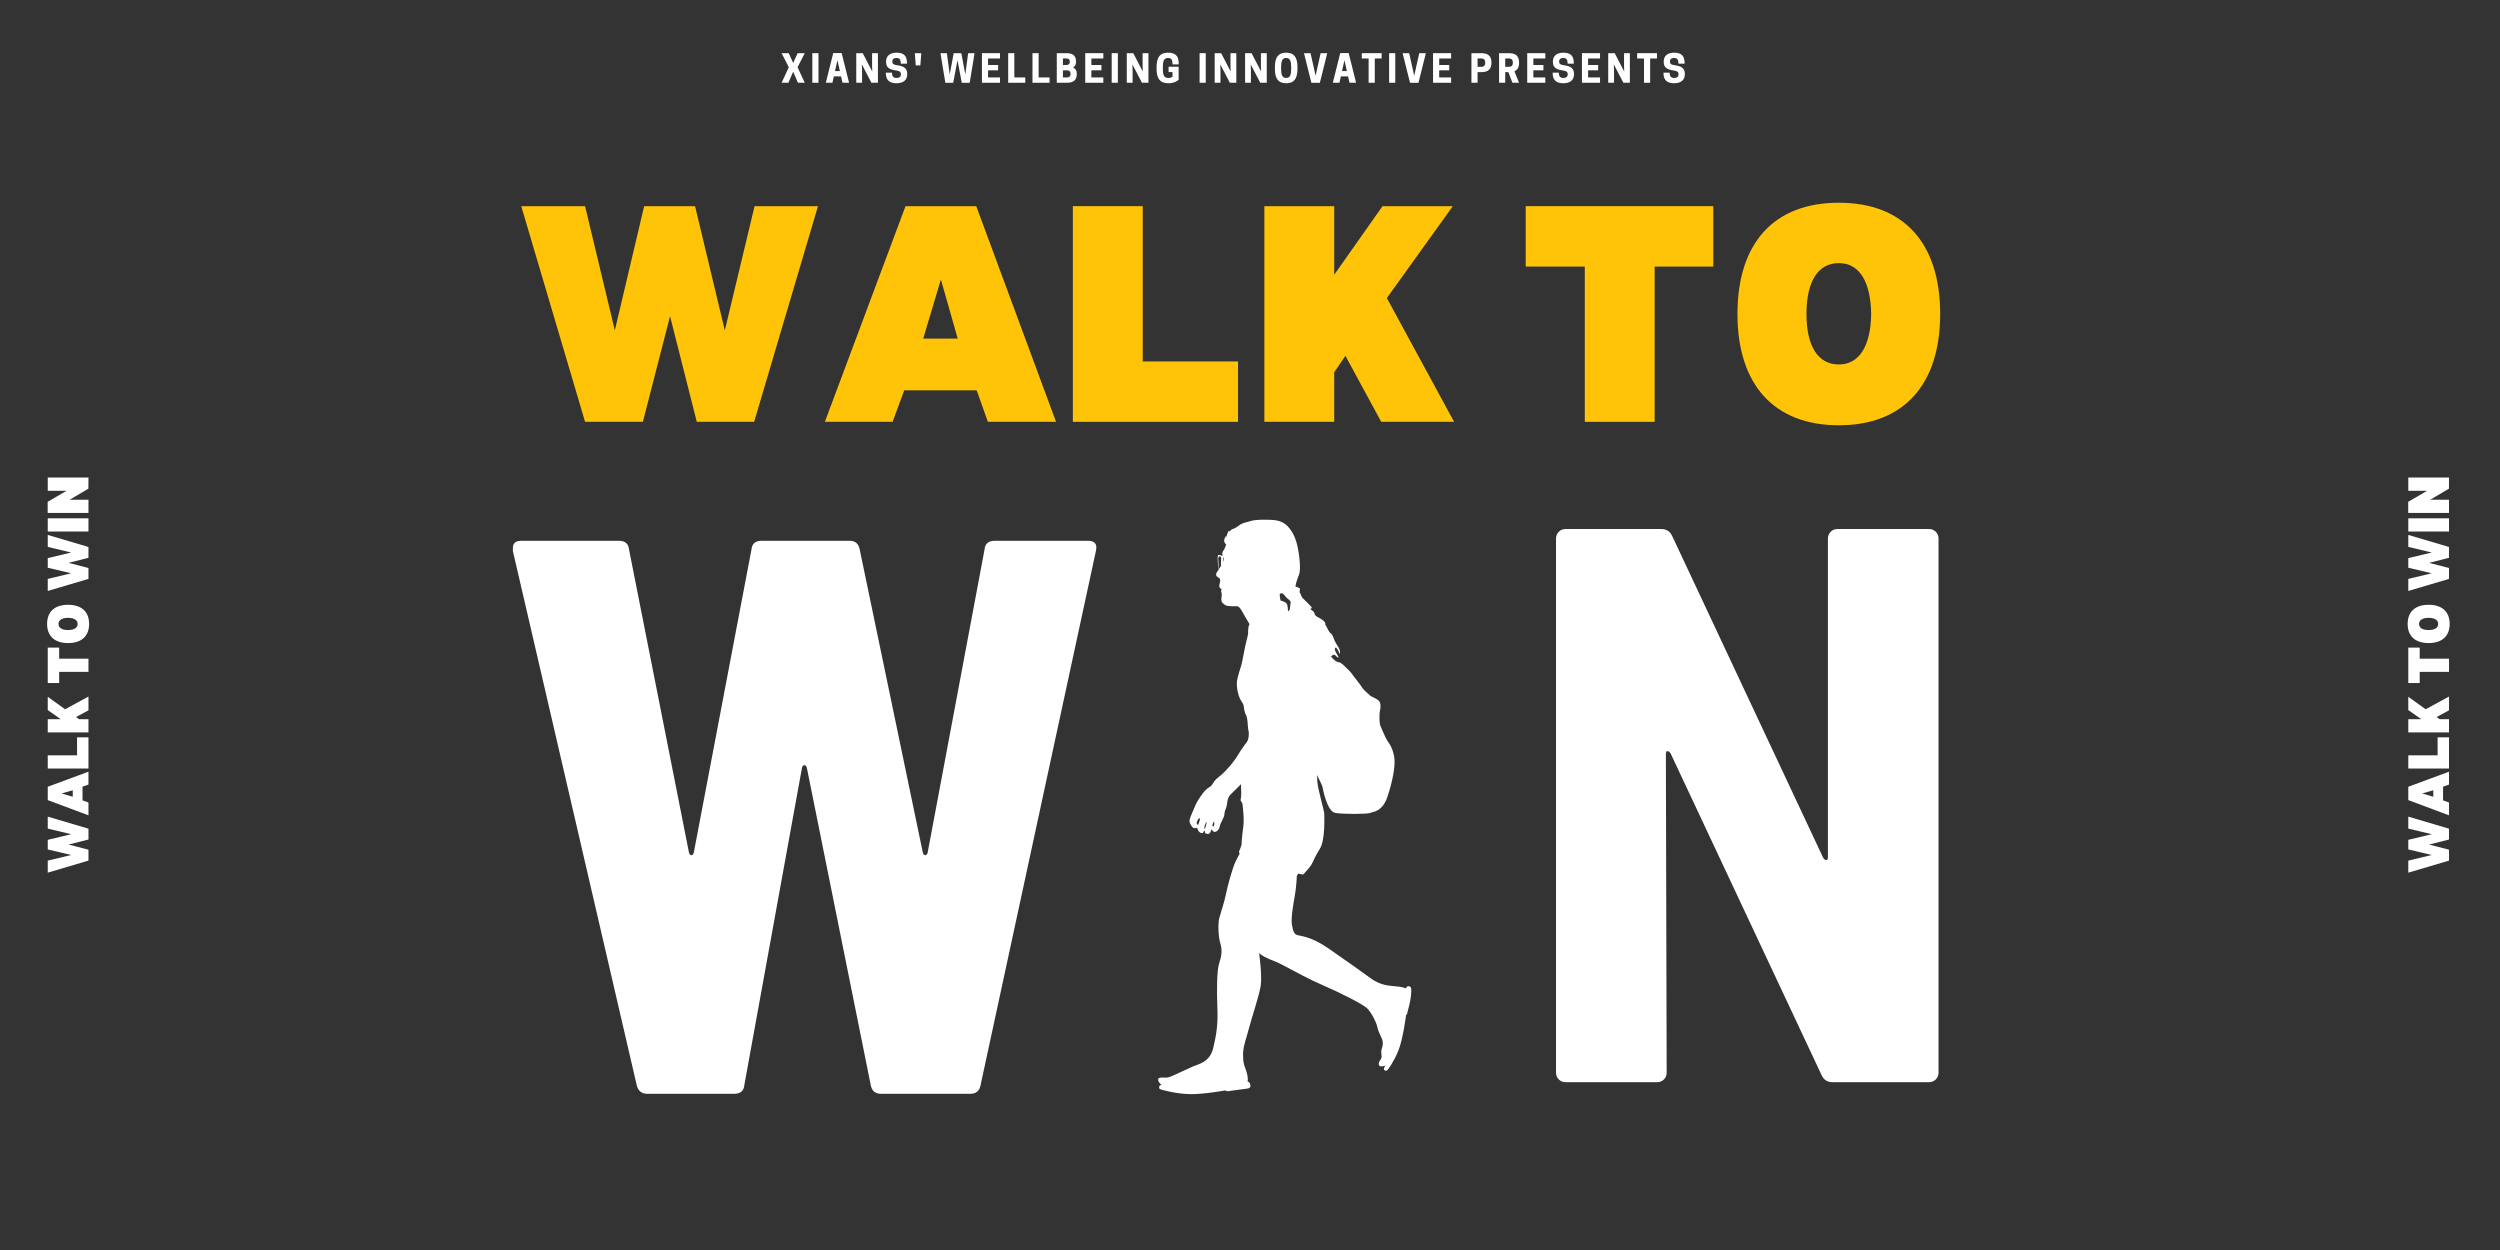 <svg xmlns="http://www.w3.org/2000/svg" xmlns:xlink="http://www.w3.org/1999/xlink" width="1000" zoomAndPan="magnify" viewBox="0 0 750 375" height="500" preserveAspectRatio="xMidYMid meet" version="1.0"><rect x="0" y="0" width="750" height="375" fill="#333333" stroke="none"/><defs><g/><clipPath id="03ebae1ca9"><path d="M 347.434 155.906 L 423.383 155.906 L 423.383 328.242 L 347.434 328.242 Z M 347.434 155.906 " clip-rule="nonzero"/></clipPath></defs><path fill="#ffffff" d="M 365.645 166.477 C 366.094 166.461 366.598 166.746 366.598 166.746 L 366.707 167.34 L 366.707 168.664 C 366.707 168.664 366.574 169.297 366.578 169.516 C 366.578 169.551 366.555 169.617 366.516 169.703 C 366.516 169.703 366.238 169.73 366.258 169.387 C 366.273 169.047 366.363 167.41 366.363 167.41 C 366.363 167.41 366.215 166.926 366 166.891 C 365.789 166.855 365.445 166.926 365.465 167.77 C 365.48 168.617 365.699 170.75 365.699 170.75 L 366.516 169.703 C 366.324 170.141 365.734 171.094 365.734 171.094 C 365.734 171.094 365.43 170.09 365.355 168.777 C 365.285 167.465 365.195 166.496 365.645 166.477 " fill-opacity="1" fill-rule="nonzero"/><g clip-path="url(#03ebae1ca9)"><path fill="#ffffff" d="M 348.402 325.367 C 348.402 325.367 348.449 325.484 348.09 325.582 C 347.73 325.68 347.586 326.422 347.922 326.684 C 348.258 326.949 352.914 328.168 357.02 328.242 C 361.125 328.312 367.484 327.141 367.484 327.141 L 368.254 327.379 C 368.254 327.379 372.938 326.754 374.258 326.562 C 375.578 326.371 375.023 325.32 374.977 325.031 C 374.93 324.742 374.258 324.383 374.258 324.383 C 374.543 323.5 374.09 321.82 373.68 320.719 C 373.273 319.617 372.91 318.926 372.91 316.387 C 372.91 313.848 373.871 311.668 374.641 308.648 C 375.41 305.633 377.762 298.734 378.219 295.668 C 378.672 292.602 377.738 285.945 377.738 285.945 C 379.898 287.742 381.793 287.887 384.914 289.562 C 388.035 291.238 393.125 293.992 397.23 295.742 C 401.336 297.488 408.824 301.203 410.121 302.469 C 411.418 303.738 412.93 306.711 413.168 308.027 C 413.41 309.344 414.082 310.398 414.633 311.785 C 415.188 313.176 414.465 314.852 414.418 314.949 C 414.371 315.043 414.348 315.977 414.465 316.746 C 414.586 317.512 414.152 317.848 413.816 318.422 C 413.48 318.996 413.555 319.762 414.129 319.883 C 414.707 320 415.57 319.691 415.57 319.691 C 415.57 319.691 415.258 320.195 415.188 320.695 C 415.113 321.199 415.883 321.344 416.172 321.078 C 416.457 320.816 418.066 318.66 419.484 315.258 C 420.898 311.859 421.836 304.434 421.836 304.434 L 422.102 304.289 C 422.102 304.289 422.316 303.238 422.773 301.562 C 423.227 299.883 423.516 297.418 423.324 296.48 C 423.133 295.539 422.125 295.934 422.027 296.027 C 421.934 296.125 421.906 296.699 421.379 296.387 C 420.852 296.074 419.266 295.934 417.203 295.742 C 415.137 295.551 413.074 294.879 411.152 293.441 C 409.234 292.004 403.809 288.195 398.477 284.484 C 393.148 280.773 389.906 280.82 389.09 280.484 C 388.277 280.148 387.988 279.598 387.602 277.586 C 387.219 275.574 387.988 271.266 388.418 268.871 C 388.852 266.473 389.066 263.242 389.02 262.977 C 388.973 262.715 389.5 262.066 389.5 262.066 C 389.5 262.066 390.316 262.332 390.75 262.332 C 391.18 262.332 391.348 261.949 391.516 261.73 C 391.684 261.516 392.766 260.438 393.387 259.457 C 394.012 258.477 394.289 257.242 395.945 254.656 C 397.602 252.07 397.277 245.062 397.277 244.129 C 397.277 243.195 395.332 236.73 395.188 234.43 C 395.047 232.129 395.188 230.191 395.691 227.82 C 396.199 225.449 398.551 213.164 399.031 208.805 C 399.512 204.445 398.574 198.793 398.766 198.312 C 398.957 197.836 399.055 197.309 399.148 197.234 C 399.246 197.164 399.941 195.848 400.711 196.707 C 401.48 197.57 401.598 197.145 401.598 197.145 C 401.598 197.145 400.879 195.992 400.59 195.344 C 400.301 194.699 400.543 194.121 400.832 194.312 C 401.117 194.504 401.551 195.414 401.719 195.703 C 401.887 195.992 402.008 196.684 402.008 195.68 C 402.008 194.672 401.312 193.836 400.688 192.805 C 400.062 191.777 400.016 190.602 399.293 190.074 C 398.574 189.547 398.309 188.566 397.781 187.68 C 397.254 186.793 397.398 187.105 397.59 187.129 C 397.781 187.152 397.52 186.266 395.598 185.285 C 393.676 184.305 394.973 184.039 393.652 183.152 C 392.332 182.266 394.062 182.844 393.387 182.051 C 392.715 181.262 391.059 179.68 390.75 179.371 C 390.438 179.059 390.219 178.148 389.988 177.859 C 389.754 177.574 390.004 177.047 389.988 176.711 C 389.969 176.375 388.922 176.016 388.707 176.016 C 388.492 176.016 389.043 174.078 389.402 173.191 C 389.766 172.305 390.293 171.395 389.766 166.988 C 389.234 162.582 388.25 159.922 386.281 157.863 C 384.316 155.805 381.77 155.996 380.09 155.922 C 378.41 155.852 376.395 156.02 375.77 156.16 C 375.145 156.305 373.055 156.906 373.055 156.906 C 371.832 157.316 371.566 157.91 370.465 158.438 C 369.359 158.965 369.359 158.773 369.117 159.227 C 368.879 159.684 368.809 159.059 368.543 159.395 C 368.277 159.73 367.992 160.809 367.824 161.312 C 367.656 161.812 368.184 159.969 367.484 161.312 C 366.789 162.652 367.848 163.273 367.848 163.371 C 367.848 163.465 367.367 164.785 366.98 165.238 C 366.598 165.695 366.551 166.484 367.008 167.156 C 367.461 167.824 366.766 168.879 366.766 168.879 C 366.766 168.879 366.023 170.387 365.23 171.418 C 364.438 172.449 365.016 173.023 365.469 173.238 C 365.926 173.453 365.973 173.645 366.047 174.055 C 366.117 174.461 365.758 175.348 365.781 175.871 C 365.805 176.398 366.551 176.855 366.551 176.855 C 366.551 176.855 366.141 177.047 366.402 177.668 C 366.66 178.293 366.477 178.723 366.406 179.703 C 366.332 180.688 366.98 181.117 367.559 181.523 C 368.133 181.934 370.152 181.906 371.047 181.859 C 371.945 181.812 372.742 183.656 373.609 185.141 C 374.473 186.625 374.855 187.227 374.855 187.227 C 374.305 188.137 374.449 190.098 374.426 190.195 C 374.398 190.289 373.969 192.328 373.777 192.949 C 373.582 193.57 372.938 197.141 372.625 198.625 C 372.312 200.109 371.879 200.949 371.23 203.559 C 370.582 206.168 371.855 209.402 372.023 209.691 C 372.191 209.977 373.129 211.438 373.105 211.703 C 373.078 211.965 373.465 214.098 373.703 214.312 C 373.945 214.527 374.207 215.797 374.23 216.18 C 374.258 216.562 374.449 219.195 374.566 219.34 C 374.688 219.484 374.641 220.898 374.566 221.234 C 374.496 221.57 373.895 223.914 373.656 224.273 C 373.414 224.633 373.223 227.438 373.078 228.203 C 372.938 228.969 372.648 230.406 372.621 230.527 C 372.59 230.645 372.504 231.004 372.621 231.699 C 372.734 232.395 372.48 232.754 372.359 233.52 C 372.238 234.285 372.289 235.676 372.312 236.105 C 372.336 236.539 372.383 237.543 372.383 238.094 C 372.383 238.645 372.238 239.867 372.168 240.012 C 372.094 240.152 372.504 240.656 372.598 240.777 C 372.695 240.895 372.77 241.281 372.887 242.477 C 373.008 243.676 373.078 245.016 373.078 245.016 C 373.078 245.016 373.152 247.027 373.008 247.816 C 372.863 248.609 372.527 251.984 372.527 252.176 C 372.527 252.367 372.527 252.703 372.48 253.254 C 372.434 253.805 371.785 255.266 371.711 255.434 C 371.641 255.602 371.902 256.031 371.902 256.031 C 371.902 256.031 371.688 256.441 370.703 258.402 C 369.719 260.367 368.133 266.355 367.75 268.391 C 367.367 270.426 366.164 273.945 365.758 275.504 C 365.352 277.059 365.492 281.133 366.117 283.094 C 366.742 285.059 366.453 286.977 365.758 288.938 C 365.062 290.902 364.988 297.227 365.207 302.207 C 365.422 307.188 364.965 310.254 363.957 314.469 C 362.949 318.684 359.422 319.281 357.906 319.93 C 356.395 320.578 352.387 322.516 351.137 322.996 C 349.891 323.473 349.266 323.234 348.859 323.258 C 348.449 323.281 347.227 323.188 347.465 324.098 C 347.707 325.008 348.402 325.367 348.402 325.367 Z M 383.906 178.387 C 383.93 178.004 384.531 177.812 384.938 178.148 C 385.348 178.484 385.754 179.152 386.164 179.488 C 386.57 179.824 387.266 180.254 387.195 180.734 C 387.125 181.215 387.004 182.484 386.93 182.793 C 386.859 183.105 386.426 183.512 386.402 183.25 C 386.379 182.984 386.355 181.309 385.875 180.926 C 385.395 180.543 384.316 180.09 384.172 180.207 C 384.172 180.207 383.883 178.77 383.906 178.387 " fill-opacity="1" fill-rule="nonzero"/></g><path fill="#ffffff" d="M 377.953 204.035 C 378.023 206.215 379.227 209.234 379.273 210.336 C 379.32 211.438 379.465 211.844 379.824 212.805 C 380.184 213.762 380.496 214.961 380.496 214.961 C 380.496 214.961 380.859 216.156 380.953 216.371 C 381.051 216.586 380.977 217.043 380.832 216.996 C 380.691 216.945 380.664 216.109 380.066 215.773 C 379.465 215.438 379.441 215.531 379.922 216.156 C 380.402 216.777 380.641 217.258 380.738 217.473 C 380.832 217.688 380.738 217.785 380.93 218.094 C 381.121 218.406 381.457 218.98 381.457 218.98 C 381.457 218.98 382.129 218.695 382.539 219.102 C 382.945 219.508 383.426 220.969 383.691 221.113 C 383.953 221.258 384.914 221.113 384.914 221.113 C 384.914 221.113 385.156 222.191 385.082 222.598 C 385.012 223.004 385.207 224.395 385.41 224.371 C 385.609 224.348 387.051 224.227 387.051 223.965 C 387.051 223.699 386.738 221.762 386.617 221.57 C 386.5 221.379 386.09 220.297 386.043 219.797 C 385.996 219.293 385.898 217.52 385.898 217.211 C 385.898 216.898 385.852 214.406 385.852 214.289 C 385.852 214.168 385.637 213.906 386.617 215.316 C 387.602 216.73 388.586 219.484 388.73 219.918 C 388.875 220.348 391.312 225.496 391.73 226 C 392.152 226.5 396.629 235.41 396.727 235.988 C 396.82 236.562 398.117 243.434 400.543 243.867 C 402.969 244.297 410.336 244.25 411.129 243.867 C 411.922 243.48 414.73 243.555 416.242 239.004 C 417.754 234.453 418.812 229.426 418.188 226.621 C 417.562 223.82 416.578 222.812 416.172 222.191 C 415.762 221.57 414.18 217.977 414.035 217.547 C 413.891 217.113 413.699 214.672 413.961 213.426 C 414.227 212.18 414.371 210.625 413.336 209.953 C 412.305 209.281 411.176 208.875 411.031 208.66 C 410.891 208.445 409.16 207.152 408.609 206.215 C 408.055 205.281 406.113 202.984 405.609 202.191 C 405.105 201.402 404 200.539 403.52 199.988 C 403.039 199.438 402.078 198.793 402.078 198.793 C 402.078 198.793 401.43 198.672 400.879 198.434 C 400.328 198.195 398.094 195.824 397.758 195.152 C 397.422 194.48 393.75 188.613 391.973 187.75 C 390.195 186.891 387.316 185.789 384.914 187.535 C 382.516 189.285 380.664 191.941 380.113 194.863 C 379.562 197.785 379.418 198.312 379.273 198.793 C 379.129 199.27 377.879 201.859 377.953 204.035 Z M 384.172 207.27 C 384.172 207.27 382.562 202.504 382.441 202.051 C 382.32 201.594 381.266 194.938 382.25 193.5 C 383.234 192.062 383.641 190.625 386.02 190.074 C 388.395 189.523 390.281 189.375 391.371 190.074 C 391.371 190.074 393.797 191.367 395.07 193.477 C 396.34 195.582 397.926 198.793 397.973 200.18 C 398.023 201.57 398.672 205.379 398.43 207.703 C 398.191 210.023 397.543 214.957 397.398 215.391 C 397.254 215.82 396.102 222.191 395.957 222.406 C 395.812 222.621 394.398 223.102 393.293 221.379 C 392.188 219.652 390.723 216.18 389.859 214.625 C 388.996 213.066 385.777 209.473 385.273 208.852 C 384.77 208.23 384.172 207.27 384.172 207.27 Z M 381.242 206.816 C 381.531 205.547 382.18 206.816 382.418 207.68 C 382.656 208.539 383.137 209.066 383.57 209.883 C 384.004 210.695 384.172 211.055 384.242 211.797 C 384.312 212.539 384.434 213.879 384.484 214.625 C 384.531 215.367 384.434 215.941 384.484 216.684 C 384.531 217.426 384.484 218.336 384.484 218.336 C 384.484 218.336 384.484 218.887 383.859 218.336 C 383.234 217.785 382.73 216.66 382.828 216.586 C 382.922 216.516 383.449 216.684 383.547 216.301 C 383.641 215.918 383.523 215.605 383.188 214.48 C 382.852 213.352 382.059 212.086 381.723 210.766 C 381.387 209.449 380.953 208.086 381.242 206.816 Z M 379.344 200.375 C 379.754 200.348 379.68 201.117 379.68 201.883 C 379.68 202.648 379.969 203.941 380.043 204.062 C 380.113 204.18 380.281 204.516 380.258 205.02 C 380.234 205.523 379.848 205.906 379.848 205.906 C 379.848 205.906 379.441 203.988 379.344 203.582 C 379.25 203.176 378.938 200.398 379.344 200.375 " fill-opacity="1" fill-rule="nonzero"/><path fill="#ffffff" d="M 366.598 167.73 C 366.645 167.898 366.598 168.902 366.598 168.902 L 366.812 169.246 C 366.812 169.246 366.863 169.383 367.148 170.578 C 367.438 171.777 368.566 171.441 369.215 171.152 C 369.863 170.867 369.719 167.609 369.848 167.25 C 369.973 166.891 370.559 167.152 370.992 167.25 C 371.422 167.348 375.578 168.664 376.297 168.855 C 377.016 169.047 377.738 169.836 378.625 169.215 C 379.512 168.59 381.121 168.781 381.121 168.781 C 381.121 168.781 378.555 167.848 377.184 167.418 C 375.816 166.988 371.16 166.223 370.633 166.223 C 370.102 166.223 369.336 165.934 369.047 165.934 C 368.758 165.934 367.727 165.766 367.461 166.223 C 367.199 166.676 366.598 166.746 366.598 166.746 C 366.598 166.746 366.551 167.562 366.598 167.73 Z M 367.32 166.699 C 367.973 165.934 368.734 166.223 368.949 166.242 C 369.168 166.27 369.191 166.938 369.191 166.938 C 369.191 166.938 369.359 169.191 369.191 169.91 C 369.023 170.625 368.711 171.082 368.184 171.012 C 367.656 170.938 367.344 170.41 367.223 169.527 C 367.102 168.641 366.664 167.465 367.32 166.699 " fill-opacity="1" fill-rule="nonzero"/><path fill="#ffffff" d="M 382.395 208.754 C 381.66 211.402 381.164 214.32 379.617 215.777 C 378.07 217.238 373.172 223.484 371.547 226.242 C 369.926 229 367.273 231.758 366.402 232.453 C 365.527 233.148 364.609 233.898 364.254 234.422 C 363.902 234.941 363.543 235.754 362.91 236.086 C 362.277 236.414 361.445 237.211 361.188 237.559 C 360.93 237.91 359.289 239.887 358.504 241.867 C 357.715 243.848 356.559 245.91 356.914 246.727 C 357.27 247.543 357.617 248.227 358.082 248.395 C 358.551 248.562 359.148 248.336 359.148 248.336 C 359.148 248.336 359.359 249.246 359.824 249.605 C 360.285 249.969 360.77 250.117 361.023 249.668 C 361.277 249.215 361.5 248.922 361.477 249.414 C 361.457 249.902 361.504 249.98 361.98 250.125 C 362.457 250.27 362.797 250.258 363.105 249.676 C 363.41 249.098 363.387 248.594 363.473 248.785 C 363.559 248.973 364.016 249.719 364.586 249.559 C 365.156 249.402 365.73 248.922 365.93 247.863 C 366.125 246.805 367.277 245.258 367.305 244.371 C 367.332 243.484 367.695 242.773 367.938 242.055 C 368.184 241.332 368.09 239.422 369.102 238.43 C 370.117 237.441 375.066 232.449 376.875 230.922 C 378.68 229.391 382.023 225.465 383.453 223.355 C 384.879 221.246 386.125 219.656 386.855 218.832 C 387.59 218.004 388.375 217.297 388.891 215.75 C 389.406 214.203 391.973 209.918 393.219 207.477 C 394.461 205.039 395.707 202.988 395.707 202.988 L 387.176 196.953 C 387.176 196.953 383.129 206.105 382.395 208.754 Z M 364.289 246.773 C 364.312 247.352 364.258 247.727 364.059 247.867 C 363.859 248.012 363.695 247.73 363.695 247.73 C 363.695 247.73 363.871 246.945 363.949 246.82 C 364.031 246.699 364.266 246.199 364.289 246.773 Z M 361.992 246.746 C 361.883 247.395 361.605 248.297 361.605 248.297 C 361.605 248.297 361.383 248.922 361.262 248.453 C 361.262 248.453 361.418 247.684 361.461 247.496 C 361.508 247.309 362.102 246.098 361.992 246.746 Z M 359.945 245.641 C 360.035 246.25 359.367 247.395 359.473 247.492 C 359.473 247.492 358.836 247.262 359.051 246.609 C 359.262 245.957 359.852 245.035 359.945 245.641 " fill-opacity="1" fill-rule="nonzero"/><g fill="#ffc408" fill-opacity="1"><g transform="translate(155.21, 126.547)"><g><path d="M 90.184 -64.695 L 71.164 -64.695 L 62.234 -27.43 L 53.309 -64.695 L 38.039 -64.695 L 29.242 -27.43 L 20.312 -64.695 L 1.164 -64.695 L 20.312 0 L 37.652 0 L 45.805 -31.699 L 53.824 0 L 71.035 0 Z M 90.184 -64.695 "/></g></g></g><g fill="#ffc408" fill-opacity="1"><g transform="translate(246.556, 126.547)"><g><path d="M 46.449 -9.445 L 49.812 0 L 70.258 0 L 46.32 -64.695 L 25.102 -64.695 L 0.906 0 L 21.219 0 L 24.715 -9.445 Z M 40.758 -24.973 L 30.406 -24.973 L 35.711 -42.699 Z M 40.758 -24.973 "/></g></g></g><g fill="#ffc408" fill-opacity="1"><g transform="translate(317.588, 126.547)"><g><path d="M 53.824 -18.113 L 25.23 -18.113 L 25.23 -64.695 L 4.27 -64.695 L 4.27 0 L 53.824 0 Z M 53.824 -18.113 "/></g></g></g><g fill="#ffc408" fill-opacity="1"><g transform="translate(375.035, 126.547)"><g><path d="M 39.332 0 L 61.199 0 L 41.016 -37.133 L 60.812 -64.695 L 39.723 -64.695 L 25.23 -44.121 L 25.23 -64.695 L 4.27 -64.695 L 4.27 0 L 25.23 0 L 25.23 -14.879 L 28.594 -19.797 Z M 39.332 0 "/></g></g></g><g fill="#ffc408" fill-opacity="1"><g transform="translate(436.492, 126.547)"><g/></g></g><g fill="#ffc408" fill-opacity="1"><g transform="translate(453.959, 126.547)"><g><path d="M 60.035 -46.578 L 60.035 -64.695 L 3.754 -64.695 L 3.754 -46.578 L 21.477 -46.578 L 21.477 0 L 42.438 0 L 42.438 -46.578 Z M 60.035 -46.578 "/></g></g></g><g fill="#ffc408" fill-opacity="1"><g transform="translate(517.746, 126.547)"><g><path d="M 33.898 1.035 C 53.309 1.035 64.305 -11.129 64.305 -32.348 C 64.305 -53.695 53.309 -65.73 33.898 -65.73 C 14.492 -65.73 3.492 -53.695 3.492 -32.348 C 3.492 -11.129 14.492 1.035 33.898 1.035 Z M 33.898 -17.207 C 27.688 -17.207 24.195 -22.645 24.195 -32.348 C 24.195 -42.18 27.688 -47.613 33.898 -47.613 C 39.98 -47.613 43.473 -42.18 43.605 -32.348 C 43.473 -22.645 39.98 -17.207 33.898 -17.207 Z M 33.898 -17.207 "/></g></g></g><g fill="#ffffff" fill-opacity="1"><g transform="translate(148.644, 328.139)"><g><path d="M 45.5 0 C 43.926 0 42.898 -0.789 42.422 -2.375 L 5.219 -162.828 L 5.219 -163.781 C 5.219 -165.195 6.086 -165.906 7.828 -165.906 L 36.969 -165.906 C 38.863 -165.906 39.895 -165.035 40.062 -163.297 L 58.062 -72.297 C 58.227 -71.816 58.469 -71.578 58.781 -71.578 C 59.094 -71.578 59.328 -71.816 59.484 -72.297 L 76.797 -163.297 C 76.953 -165.035 77.977 -165.906 79.875 -165.906 L 106.188 -165.906 C 107.926 -165.906 108.953 -165.035 109.266 -163.297 L 128.219 -72.297 C 128.383 -71.816 128.625 -71.578 128.938 -71.578 C 129.25 -71.578 129.484 -71.816 129.641 -72.297 L 146.719 -163.297 C 146.875 -165.035 147.898 -165.906 149.797 -165.906 L 177.766 -165.906 C 179.816 -165.906 180.602 -164.879 180.125 -162.828 L 145.531 -2.609 C 145.207 -0.867 144.18 0 142.453 0 L 115.656 0 C 113.926 0 112.898 -0.867 112.578 -2.609 L 93.391 -97.891 C 93.223 -98.359 92.984 -98.594 92.672 -98.594 C 92.359 -98.594 92.125 -98.359 91.969 -97.891 L 74.656 -2.609 C 74.5 -0.867 73.473 0 71.578 0 Z M 45.5 0 "/></g></g></g><g fill="#ffffff" fill-opacity="1"><g transform="translate(454.247, 324.658)"><g><path d="M 94.125 -163.109 C 94.125 -163.898 94.398 -164.57 94.953 -165.125 C 95.504 -165.676 96.176 -165.953 96.969 -165.953 L 124.469 -165.953 C 125.258 -165.953 125.93 -165.676 126.484 -165.125 C 127.035 -164.57 127.312 -163.898 127.312 -163.109 L 127.312 -2.844 C 127.312 -2.051 127.035 -1.379 126.484 -0.828 C 125.93 -0.273 125.258 0 124.469 0 L 95.547 0 C 93.961 0 92.852 -0.711 92.219 -2.141 L 46.938 -98.625 C 46.625 -99.094 46.305 -99.328 45.984 -99.328 C 45.672 -99.328 45.516 -99.016 45.516 -98.391 L 45.75 -2.844 C 45.75 -2.051 45.473 -1.379 44.922 -0.828 C 44.367 -0.273 43.695 0 42.906 0 L 15.406 0 C 14.613 0 13.941 -0.273 13.391 -0.828 C 12.836 -1.379 12.562 -2.051 12.562 -2.844 L 12.562 -163.109 C 12.562 -163.898 12.836 -164.57 13.391 -165.125 C 13.941 -165.676 14.613 -165.953 15.406 -165.953 L 44.094 -165.953 C 45.676 -165.953 46.785 -165.242 47.422 -163.828 L 92.703 -67.328 C 93.016 -66.859 93.328 -66.625 93.641 -66.625 C 93.961 -66.625 94.125 -66.938 94.125 -67.562 Z M 94.125 -163.109 "/></g></g></g><g fill="#ffffff" fill-opacity="1"><g transform="translate(234.262, 24.827)"><g><path d="M 0.215 0 L 2.254 0 L 3.688 -3.312 L 5.121 0 L 7.168 0 L 5.008 -4.652 L 7.168 -8.875 L 5.027 -8.875 L 3.688 -5.926 L 2.355 -8.875 L 0.215 -8.875 L 2.379 -4.652 Z M 0.215 0 "/></g></g></g><g fill="#ffffff" fill-opacity="1"><g transform="translate(243.005, 24.827)"><g><path d="M 2.539 -8.875 L 0.695 -8.875 L 0.695 0 L 2.539 0 Z M 2.539 -8.875 "/></g></g></g><g fill="#ffffff" fill-opacity="1"><g transform="translate(247.588, 24.827)"><g><path d="M 2.379 -8.898 L 0.16 0 L 2.141 0 L 2.559 -1.91 L 4.734 -1.91 L 5.164 0 L 7.133 0 L 4.914 -8.898 Z M 3.641 -6.77 L 4.367 -3.504 L 2.914 -3.504 Z M 3.641 -6.77 "/></g></g></g><g fill="#ffffff" fill-opacity="1"><g transform="translate(256.24, 24.827)"><g><path d="M 7.133 -8.875 L 5.383 -8.875 L 5.383 -5.152 L 5.438 -3.367 L 2.582 -8.875 L 0.637 -8.875 L 0.637 0 L 2.379 0 L 2.379 -3.719 L 2.32 -5.508 L 5.188 0 L 7.133 0 Z M 7.133 -8.875 "/></g></g></g><g fill="#ffffff" fill-opacity="1"><g transform="translate(265.369, 24.827)"><g><path d="M 3.301 -3.711 C 4.586 -3.539 4.914 -3.188 4.914 -2.547 L 4.914 -2.492 C 4.914 -1.898 4.492 -1.445 3.641 -1.445 L 3.539 -1.445 C 2.684 -1.445 2.23 -1.91 2.23 -3.027 L 0.387 -3.027 L 0.387 -2.926 C 0.387 -0.785 1.492 0.148 3.582 0.148 C 5.664 0.148 6.793 -0.844 6.793 -2.547 L 6.793 -2.664 C 6.793 -4.312 5.812 -4.973 3.879 -5.234 C 2.582 -5.406 2.32 -5.746 2.32 -6.395 L 2.32 -6.449 C 2.32 -7.02 2.754 -7.43 3.492 -7.43 L 3.594 -7.43 C 4.527 -7.43 4.883 -6.895 4.883 -5.734 L 6.723 -5.734 L 6.723 -5.973 C 6.723 -8.055 5.77 -9.023 3.582 -9.023 C 1.559 -9.023 0.457 -7.988 0.457 -6.383 L 0.457 -6.258 C 0.457 -4.652 1.367 -3.973 3.301 -3.711 Z M 3.301 -3.711 "/></g></g></g><g fill="#ffffff" fill-opacity="1"><g transform="translate(273.908, 24.827)"><g><path d="M 0.535 -8.875 L 0.82 -5.199 L 2.195 -5.199 L 2.48 -8.875 Z M 0.535 -8.875 "/></g></g></g><g fill="#ffffff" fill-opacity="1"><g transform="translate(278.286, 24.827)"><g/></g></g><g fill="#ffffff" fill-opacity="1"><g transform="translate(281.925, 24.827)"><g><path d="M 6.609 0.023 L 8.977 0.023 L 10.445 -8.875 L 8.523 -8.875 L 7.668 -2.492 L 6.473 -8.875 L 4.188 -8.875 L 2.992 -2.492 L 2.141 -8.875 L 0.215 -8.875 L 1.684 0.023 L 4.039 0.023 L 5.324 -6.77 Z M 6.609 0.023 "/></g></g></g><g fill="#ffffff" fill-opacity="1"><g transform="translate(293.942, 24.827)"><g><path d="M 0.637 -8.875 L 0.637 0 L 6.062 0 L 6.062 -1.594 L 2.48 -1.594 L 2.48 -3.73 L 5.496 -3.73 L 5.496 -5.324 L 2.48 -5.324 L 2.48 -7.281 L 6.062 -7.281 L 6.062 -8.875 Z M 0.637 -8.875 "/></g></g></g><g fill="#ffffff" fill-opacity="1"><g transform="translate(301.821, 24.827)"><g><path d="M 5.758 0 L 5.758 -1.594 L 2.48 -1.594 L 2.48 -8.875 L 0.637 -8.875 L 0.637 0 Z M 5.758 0 "/></g></g></g><g fill="#ffffff" fill-opacity="1"><g transform="translate(309.109, 24.827)"><g><path d="M 5.758 0 L 5.758 -1.594 L 2.48 -1.594 L 2.48 -8.875 L 0.637 -8.875 L 0.637 0 Z M 5.758 0 "/></g></g></g><g fill="#ffffff" fill-opacity="1"><g transform="translate(316.397, 24.827)"><g><path d="M 0.637 -8.875 L 0.637 0 L 3.641 0 C 5.074 0 6.633 -0.387 6.633 -2.547 L 6.633 -2.777 C 6.633 -3.73 6.18 -4.277 5.539 -4.586 C 6.055 -4.883 6.406 -5.383 6.406 -6.188 L 6.406 -6.418 C 6.406 -8.5 4.938 -8.875 3.551 -8.875 Z M 3.699 -3.73 C 4.211 -3.73 4.766 -3.527 4.766 -2.719 L 4.766 -2.617 C 4.766 -1.809 4.211 -1.594 3.699 -1.594 L 2.48 -1.594 L 2.48 -3.73 Z M 3.539 -7.281 C 4.016 -7.281 4.539 -7.109 4.539 -6.383 L 4.539 -6.234 C 4.539 -5.508 4.016 -5.336 3.539 -5.336 L 2.48 -5.336 L 2.48 -7.281 Z M 3.539 -7.281 "/></g></g></g><g fill="#ffffff" fill-opacity="1"><g transform="translate(324.936, 24.827)"><g><path d="M 0.637 -8.875 L 0.637 0 L 6.062 0 L 6.062 -1.594 L 2.48 -1.594 L 2.48 -3.73 L 5.496 -3.73 L 5.496 -5.324 L 2.48 -5.324 L 2.48 -7.281 L 6.062 -7.281 L 6.062 -8.875 Z M 0.637 -8.875 "/></g></g></g><g fill="#ffffff" fill-opacity="1"><g transform="translate(332.815, 24.827)"><g><path d="M 2.539 -8.875 L 0.695 -8.875 L 0.695 0 L 2.539 0 Z M 2.539 -8.875 "/></g></g></g><g fill="#ffffff" fill-opacity="1"><g transform="translate(337.398, 24.827)"><g><path d="M 7.133 -8.875 L 5.383 -8.875 L 5.383 -5.152 L 5.438 -3.367 L 2.582 -8.875 L 0.637 -8.875 L 0.637 0 L 2.379 0 L 2.379 -3.719 L 2.32 -5.508 L 5.188 0 L 7.133 0 Z M 7.133 -8.875 "/></g></g></g><g fill="#ffffff" fill-opacity="1"><g transform="translate(346.527, 24.827)"><g><path d="M 3.961 0.148 C 5.508 0.148 6.406 -0.34 7.066 -0.887 L 7.066 -4.801 L 4.051 -4.801 L 4.051 -3.207 L 5.223 -3.207 L 5.223 -1.785 C 4.949 -1.594 4.539 -1.445 4.016 -1.445 L 3.914 -1.445 C 2.617 -1.445 2.32 -2.434 2.32 -4.211 L 2.32 -4.664 C 2.32 -6.441 2.629 -7.43 3.844 -7.43 L 3.949 -7.43 C 4.973 -7.43 5.234 -6.723 5.234 -5.508 L 7.078 -5.508 L 7.078 -5.918 C 7.078 -8.137 5.961 -9.023 3.844 -9.023 C 1.547 -9.023 0.445 -7.738 0.445 -4.664 L 0.445 -4.211 C 0.445 -1.137 1.547 0.148 3.961 0.148 Z M 3.961 0.148 "/></g></g></g><g fill="#ffffff" fill-opacity="1"><g transform="translate(355.543, 24.827)"><g/></g></g><g fill="#ffffff" fill-opacity="1"><g transform="translate(359.182, 24.827)"><g><path d="M 2.539 -8.875 L 0.695 -8.875 L 0.695 0 L 2.539 0 Z M 2.539 -8.875 "/></g></g></g><g fill="#ffffff" fill-opacity="1"><g transform="translate(363.765, 24.827)"><g><path d="M 7.133 -8.875 L 5.383 -8.875 L 5.383 -5.152 L 5.438 -3.367 L 2.582 -8.875 L 0.637 -8.875 L 0.637 0 L 2.379 0 L 2.379 -3.719 L 2.32 -5.508 L 5.188 0 L 7.133 0 Z M 7.133 -8.875 "/></g></g></g><g fill="#ffffff" fill-opacity="1"><g transform="translate(372.895, 24.827)"><g><path d="M 7.133 -8.875 L 5.383 -8.875 L 5.383 -5.152 L 5.438 -3.367 L 2.582 -8.875 L 0.637 -8.875 L 0.637 0 L 2.379 0 L 2.379 -3.719 L 2.32 -5.508 L 5.188 0 L 7.133 0 Z M 7.133 -8.875 "/></g></g></g><g fill="#ffffff" fill-opacity="1"><g transform="translate(382.024, 24.827)"><g><path d="M 3.824 0.148 C 6.133 0.148 7.215 -1.137 7.215 -4.211 L 7.215 -4.664 C 7.215 -7.738 6.133 -9.023 3.824 -9.023 C 1.523 -9.023 0.445 -7.738 0.445 -4.664 L 0.445 -4.211 C 0.445 -1.137 1.523 0.148 3.824 0.148 Z M 3.777 -1.445 C 2.641 -1.445 2.309 -2.434 2.309 -4.211 L 2.309 -4.664 C 2.309 -6.441 2.641 -7.43 3.777 -7.43 L 3.879 -7.43 C 5.016 -7.43 5.336 -6.441 5.336 -4.664 L 5.336 -4.211 C 5.336 -2.434 5.016 -1.445 3.879 -1.445 Z M 3.777 -1.445 "/></g></g></g><g fill="#ffffff" fill-opacity="1"><g transform="translate(391.04, 24.827)"><g><path d="M 4.914 0.023 L 7.133 -8.875 L 5.152 -8.875 L 3.641 -2.105 L 2.129 -8.875 L 0.16 -8.875 L 2.379 0.023 Z M 4.914 0.023 "/></g></g></g><g fill="#ffffff" fill-opacity="1"><g transform="translate(399.692, 24.827)"><g><path d="M 2.379 -8.898 L 0.16 0 L 2.141 0 L 2.559 -1.91 L 4.734 -1.91 L 5.164 0 L 7.133 0 L 4.914 -8.898 Z M 3.641 -6.77 L 4.367 -3.504 L 2.914 -3.504 Z M 3.641 -6.77 "/></g></g></g><g fill="#ffffff" fill-opacity="1"><g transform="translate(408.344, 24.827)"><g><path d="M 4.086 -7.281 L 6.145 -7.281 L 6.145 -8.875 L 0.195 -8.875 L 0.195 -7.281 L 2.242 -7.281 L 2.242 0 L 4.086 0 Z M 4.086 -7.281 "/></g></g></g><g fill="#ffffff" fill-opacity="1"><g transform="translate(416.042, 24.827)"><g><path d="M 2.539 -8.875 L 0.695 -8.875 L 0.695 0 L 2.539 0 Z M 2.539 -8.875 "/></g></g></g><g fill="#ffffff" fill-opacity="1"><g transform="translate(420.625, 24.827)"><g><path d="M 4.914 0.023 L 7.133 -8.875 L 5.152 -8.875 L 3.641 -2.105 L 2.129 -8.875 L 0.16 -8.875 L 2.379 0.023 Z M 4.914 0.023 "/></g></g></g><g fill="#ffffff" fill-opacity="1"><g transform="translate(429.277, 24.827)"><g><path d="M 0.637 -8.875 L 0.637 0 L 6.062 0 L 6.062 -1.594 L 2.48 -1.594 L 2.48 -3.73 L 5.496 -3.73 L 5.496 -5.324 L 2.48 -5.324 L 2.48 -7.281 L 6.062 -7.281 L 6.062 -8.875 Z M 0.637 -8.875 "/></g></g></g><g fill="#ffffff" fill-opacity="1"><g transform="translate(437.156, 24.827)"><g/></g></g><g fill="#ffffff" fill-opacity="1"><g transform="translate(440.795, 24.827)"><g><path d="M 2.48 -3.188 L 3.551 -3.188 C 4.996 -3.188 6.633 -3.551 6.633 -5.918 L 6.633 -6.145 C 6.633 -8.5 4.996 -8.875 3.551 -8.875 L 0.637 -8.875 L 0.637 0 L 2.48 0 Z M 2.48 -4.777 L 2.48 -7.281 L 3.629 -7.281 C 4.129 -7.281 4.766 -7.09 4.766 -6.086 L 4.766 -5.973 C 4.766 -4.973 4.129 -4.777 3.629 -4.777 Z M 2.48 -4.777 "/></g></g></g><g fill="#ffffff" fill-opacity="1"><g transform="translate(449.083, 24.827)"><g><path d="M 2.48 -3.188 L 3.426 -3.188 L 4.641 0 L 6.633 0 L 5.234 -3.449 C 6.031 -3.777 6.633 -4.484 6.633 -5.918 L 6.633 -6.145 C 6.633 -8.5 4.996 -8.875 3.551 -8.875 L 0.637 -8.875 L 0.637 0 L 2.48 0 Z M 2.48 -4.777 L 2.48 -7.281 L 3.629 -7.281 C 4.129 -7.281 4.766 -7.09 4.766 -6.086 L 4.766 -5.973 C 4.766 -4.973 4.129 -4.777 3.629 -4.777 Z M 2.48 -4.777 "/></g></g></g><g fill="#ffffff" fill-opacity="1"><g transform="translate(457.531, 24.827)"><g><path d="M 0.637 -8.875 L 0.637 0 L 6.062 0 L 6.062 -1.594 L 2.48 -1.594 L 2.48 -3.73 L 5.496 -3.73 L 5.496 -5.324 L 2.48 -5.324 L 2.48 -7.281 L 6.062 -7.281 L 6.062 -8.875 Z M 0.637 -8.875 "/></g></g></g><g fill="#ffffff" fill-opacity="1"><g transform="translate(465.41, 24.827)"><g><path d="M 3.301 -3.711 C 4.586 -3.539 4.914 -3.188 4.914 -2.547 L 4.914 -2.492 C 4.914 -1.898 4.492 -1.445 3.641 -1.445 L 3.539 -1.445 C 2.684 -1.445 2.23 -1.91 2.23 -3.027 L 0.387 -3.027 L 0.387 -2.926 C 0.387 -0.785 1.492 0.148 3.582 0.148 C 5.664 0.148 6.793 -0.844 6.793 -2.547 L 6.793 -2.664 C 6.793 -4.312 5.812 -4.973 3.879 -5.234 C 2.582 -5.406 2.32 -5.746 2.32 -6.395 L 2.32 -6.449 C 2.32 -7.02 2.754 -7.43 3.492 -7.43 L 3.594 -7.43 C 4.527 -7.43 4.883 -6.895 4.883 -5.734 L 6.723 -5.734 L 6.723 -5.973 C 6.723 -8.055 5.77 -9.023 3.582 -9.023 C 1.559 -9.023 0.457 -7.988 0.457 -6.383 L 0.457 -6.258 C 0.457 -4.652 1.367 -3.973 3.301 -3.711 Z M 3.301 -3.711 "/></g></g></g><g fill="#ffffff" fill-opacity="1"><g transform="translate(473.949, 24.827)"><g><path d="M 0.637 -8.875 L 0.637 0 L 6.062 0 L 6.062 -1.594 L 2.48 -1.594 L 2.48 -3.73 L 5.496 -3.73 L 5.496 -5.324 L 2.48 -5.324 L 2.48 -7.281 L 6.062 -7.281 L 6.062 -8.875 Z M 0.637 -8.875 "/></g></g></g><g fill="#ffffff" fill-opacity="1"><g transform="translate(481.828, 24.827)"><g><path d="M 7.133 -8.875 L 5.383 -8.875 L 5.383 -5.152 L 5.438 -3.367 L 2.582 -8.875 L 0.637 -8.875 L 0.637 0 L 2.379 0 L 2.379 -3.719 L 2.32 -5.508 L 5.188 0 L 7.133 0 Z M 7.133 -8.875 "/></g></g></g><g fill="#ffffff" fill-opacity="1"><g transform="translate(490.957, 24.827)"><g><path d="M 4.086 -7.281 L 6.145 -7.281 L 6.145 -8.875 L 0.195 -8.875 L 0.195 -7.281 L 2.242 -7.281 L 2.242 0 L 4.086 0 Z M 4.086 -7.281 "/></g></g></g><g fill="#ffffff" fill-opacity="1"><g transform="translate(498.655, 24.827)"><g><path d="M 3.301 -3.711 C 4.586 -3.539 4.914 -3.188 4.914 -2.547 L 4.914 -2.492 C 4.914 -1.898 4.492 -1.445 3.641 -1.445 L 3.539 -1.445 C 2.684 -1.445 2.23 -1.91 2.23 -3.027 L 0.387 -3.027 L 0.387 -2.926 C 0.387 -0.785 1.492 0.148 3.582 0.148 C 5.664 0.148 6.793 -0.844 6.793 -2.547 L 6.793 -2.664 C 6.793 -4.312 5.812 -4.973 3.879 -5.234 C 2.582 -5.406 2.32 -5.746 2.32 -6.395 L 2.32 -6.449 C 2.32 -7.02 2.754 -7.43 3.492 -7.43 L 3.594 -7.43 C 4.527 -7.43 4.883 -6.895 4.883 -5.734 L 6.723 -5.734 L 6.723 -5.973 C 6.723 -8.055 5.77 -9.023 3.582 -9.023 C 1.559 -9.023 0.457 -7.988 0.457 -6.383 L 0.457 -6.258 C 0.457 -4.652 1.367 -3.973 3.301 -3.711 Z M 3.301 -3.711 "/></g></g></g><g fill="#ffffff" fill-opacity="1"><g transform="translate(26.54, 262.016)"><g><path d="M -12.215 -17.027 L -12.215 -13.438 L -5.18 -11.75 L -12.215 -10.066 L -12.215 -7.184 L -5.18 -5.52 L -12.215 -3.836 L -12.215 -0.219 L 0 -3.836 L 0 -7.109 L -5.984 -8.648 L 0 -10.164 L 0 -13.41 Z M -12.215 -17.027 "/></g></g></g><g fill="#ffffff" fill-opacity="1"><g transform="translate(26.54, 244.772)"><g><path d="M -1.785 -8.77 L 0 -9.406 L 0 -13.266 L -12.215 -8.746 L -12.215 -4.738 L 0 -0.172 L 0 -4.008 L -1.785 -4.664 Z M -4.715 -7.695 L -4.715 -5.742 L -8.062 -6.742 Z M -4.715 -7.695 "/></g></g></g><g fill="#ffffff" fill-opacity="1"><g transform="translate(26.54, 231.363)"><g><path d="M -3.422 -10.164 L -3.422 -4.762 L -12.215 -4.762 L -12.215 -0.805 L 0 -0.805 L 0 -10.164 Z M -3.422 -10.164 "/></g></g></g><g fill="#ffffff" fill-opacity="1"><g transform="translate(26.54, 220.518)"><g><path d="M 0 -7.426 L 0 -11.555 L -7.012 -7.742 L -12.215 -11.48 L -12.215 -7.5 L -8.332 -4.762 L -12.215 -4.762 L -12.215 -0.805 L 0 -0.805 L 0 -4.762 L -2.809 -4.762 L -3.738 -5.398 Z M 0 -7.426 "/></g></g></g><g fill="#ffffff" fill-opacity="1"><g transform="translate(26.54, 208.916)"><g/></g></g><g fill="#ffffff" fill-opacity="1"><g transform="translate(26.54, 205.618)"><g><path d="M -8.793 -11.336 L -12.215 -11.336 L -12.215 -0.707 L -8.793 -0.707 L -8.793 -4.055 L 0 -4.055 L 0 -8.012 L -8.793 -8.012 Z M -8.793 -11.336 "/></g></g></g><g fill="#ffffff" fill-opacity="1"><g transform="translate(26.54, 193.577)"><g><path d="M 0.195 -6.398 C 0.195 -10.066 -2.102 -12.141 -6.105 -12.141 C -10.137 -12.141 -12.41 -10.066 -12.41 -6.398 C -12.41 -2.734 -10.137 -0.66 -6.105 -0.66 C -2.102 -0.66 0.195 -2.734 0.195 -6.398 Z M -3.25 -6.398 C -3.25 -5.227 -4.273 -4.566 -6.105 -4.566 C -7.965 -4.566 -8.988 -5.227 -8.988 -6.398 C -8.988 -7.547 -7.965 -8.207 -6.105 -8.234 C -4.273 -8.207 -3.25 -7.547 -3.25 -6.398 Z M -3.25 -6.398 "/></g></g></g><g fill="#ffffff" fill-opacity="1"><g transform="translate(26.54, 180.802)"><g/></g></g><g fill="#ffffff" fill-opacity="1"><g transform="translate(26.54, 177.505)"><g><path d="M -12.215 -17.027 L -12.215 -13.438 L -5.18 -11.75 L -12.215 -10.066 L -12.215 -7.184 L -5.18 -5.52 L -12.215 -3.836 L -12.215 -0.219 L 0 -3.836 L 0 -7.109 L -5.984 -8.648 L 0 -10.164 L 0 -13.41 Z M -12.215 -17.027 "/></g></g></g><g fill="#ffffff" fill-opacity="1"><g transform="translate(26.54, 160.261)"><g><path d="M -12.215 -4.762 L -12.215 -0.805 L 0 -0.805 L 0 -4.762 Z M -12.215 -4.762 "/></g></g></g><g fill="#ffffff" fill-opacity="1"><g transform="translate(26.54, 154.692)"><g><path d="M 0 -0.805 L 0 -4.762 L -5.668 -4.762 L -0.023 -8.086 L 0 -11.434 L -12.215 -11.434 L -12.215 -7.449 L -6.57 -7.449 L -12.238 -4.152 L -12.238 -0.805 Z M 0 -0.805 "/></g></g></g><g fill="#ffffff" fill-opacity="1"><g transform="translate(734.704, 262.016)"><g><path d="M -12.215 -17.027 L -12.215 -13.438 L -5.18 -11.75 L -12.215 -10.066 L -12.215 -7.184 L -5.18 -5.52 L -12.215 -3.836 L -12.215 -0.219 L 0 -3.836 L 0 -7.109 L -5.984 -8.648 L 0 -10.164 L 0 -13.41 Z M -12.215 -17.027 "/></g></g></g><g fill="#ffffff" fill-opacity="1"><g transform="translate(734.704, 244.772)"><g><path d="M -1.785 -8.77 L 0 -9.406 L 0 -13.266 L -12.215 -8.746 L -12.215 -4.738 L 0 -0.172 L 0 -4.008 L -1.785 -4.664 Z M -4.715 -7.695 L -4.715 -5.742 L -8.062 -6.742 Z M -4.715 -7.695 "/></g></g></g><g fill="#ffffff" fill-opacity="1"><g transform="translate(734.704, 231.363)"><g><path d="M -3.422 -10.164 L -3.422 -4.762 L -12.215 -4.762 L -12.215 -0.805 L 0 -0.805 L 0 -10.164 Z M -3.422 -10.164 "/></g></g></g><g fill="#ffffff" fill-opacity="1"><g transform="translate(734.704, 220.518)"><g><path d="M 0 -7.426 L 0 -11.555 L -7.012 -7.742 L -12.215 -11.48 L -12.215 -7.5 L -8.332 -4.762 L -12.215 -4.762 L -12.215 -0.805 L 0 -0.805 L 0 -4.762 L -2.809 -4.762 L -3.738 -5.398 Z M 0 -7.426 "/></g></g></g><g fill="#ffffff" fill-opacity="1"><g transform="translate(734.704, 208.916)"><g/></g></g><g fill="#ffffff" fill-opacity="1"><g transform="translate(734.704, 205.618)"><g><path d="M -8.793 -11.336 L -12.215 -11.336 L -12.215 -0.707 L -8.793 -0.707 L -8.793 -4.055 L 0 -4.055 L 0 -8.012 L -8.793 -8.012 Z M -8.793 -11.336 "/></g></g></g><g fill="#ffffff" fill-opacity="1"><g transform="translate(734.704, 193.577)"><g><path d="M 0.195 -6.398 C 0.195 -10.066 -2.102 -12.141 -6.105 -12.141 C -10.137 -12.141 -12.41 -10.066 -12.41 -6.398 C -12.41 -2.734 -10.137 -0.66 -6.105 -0.66 C -2.102 -0.66 0.195 -2.734 0.195 -6.398 Z M -3.25 -6.398 C -3.25 -5.227 -4.273 -4.566 -6.105 -4.566 C -7.965 -4.566 -8.988 -5.227 -8.988 -6.398 C -8.988 -7.547 -7.965 -8.207 -6.105 -8.234 C -4.273 -8.207 -3.25 -7.547 -3.25 -6.398 Z M -3.25 -6.398 "/></g></g></g><g fill="#ffffff" fill-opacity="1"><g transform="translate(734.704, 180.802)"><g/></g></g><g fill="#ffffff" fill-opacity="1"><g transform="translate(734.704, 177.505)"><g><path d="M -12.215 -17.027 L -12.215 -13.438 L -5.18 -11.75 L -12.215 -10.066 L -12.215 -7.184 L -5.18 -5.52 L -12.215 -3.836 L -12.215 -0.219 L 0 -3.836 L 0 -7.109 L -5.984 -8.648 L 0 -10.164 L 0 -13.41 Z M -12.215 -17.027 "/></g></g></g><g fill="#ffffff" fill-opacity="1"><g transform="translate(734.704, 160.261)"><g><path d="M -12.215 -4.762 L -12.215 -0.805 L 0 -0.805 L 0 -4.762 Z M -12.215 -4.762 "/></g></g></g><g fill="#ffffff" fill-opacity="1"><g transform="translate(734.704, 154.692)"><g><path d="M 0 -0.805 L 0 -4.762 L -5.668 -4.762 L -0.023 -8.086 L 0 -11.434 L -12.215 -11.434 L -12.215 -7.449 L -6.57 -7.449 L -12.238 -4.152 L -12.238 -0.805 Z M 0 -0.805 "/></g></g></g></svg>